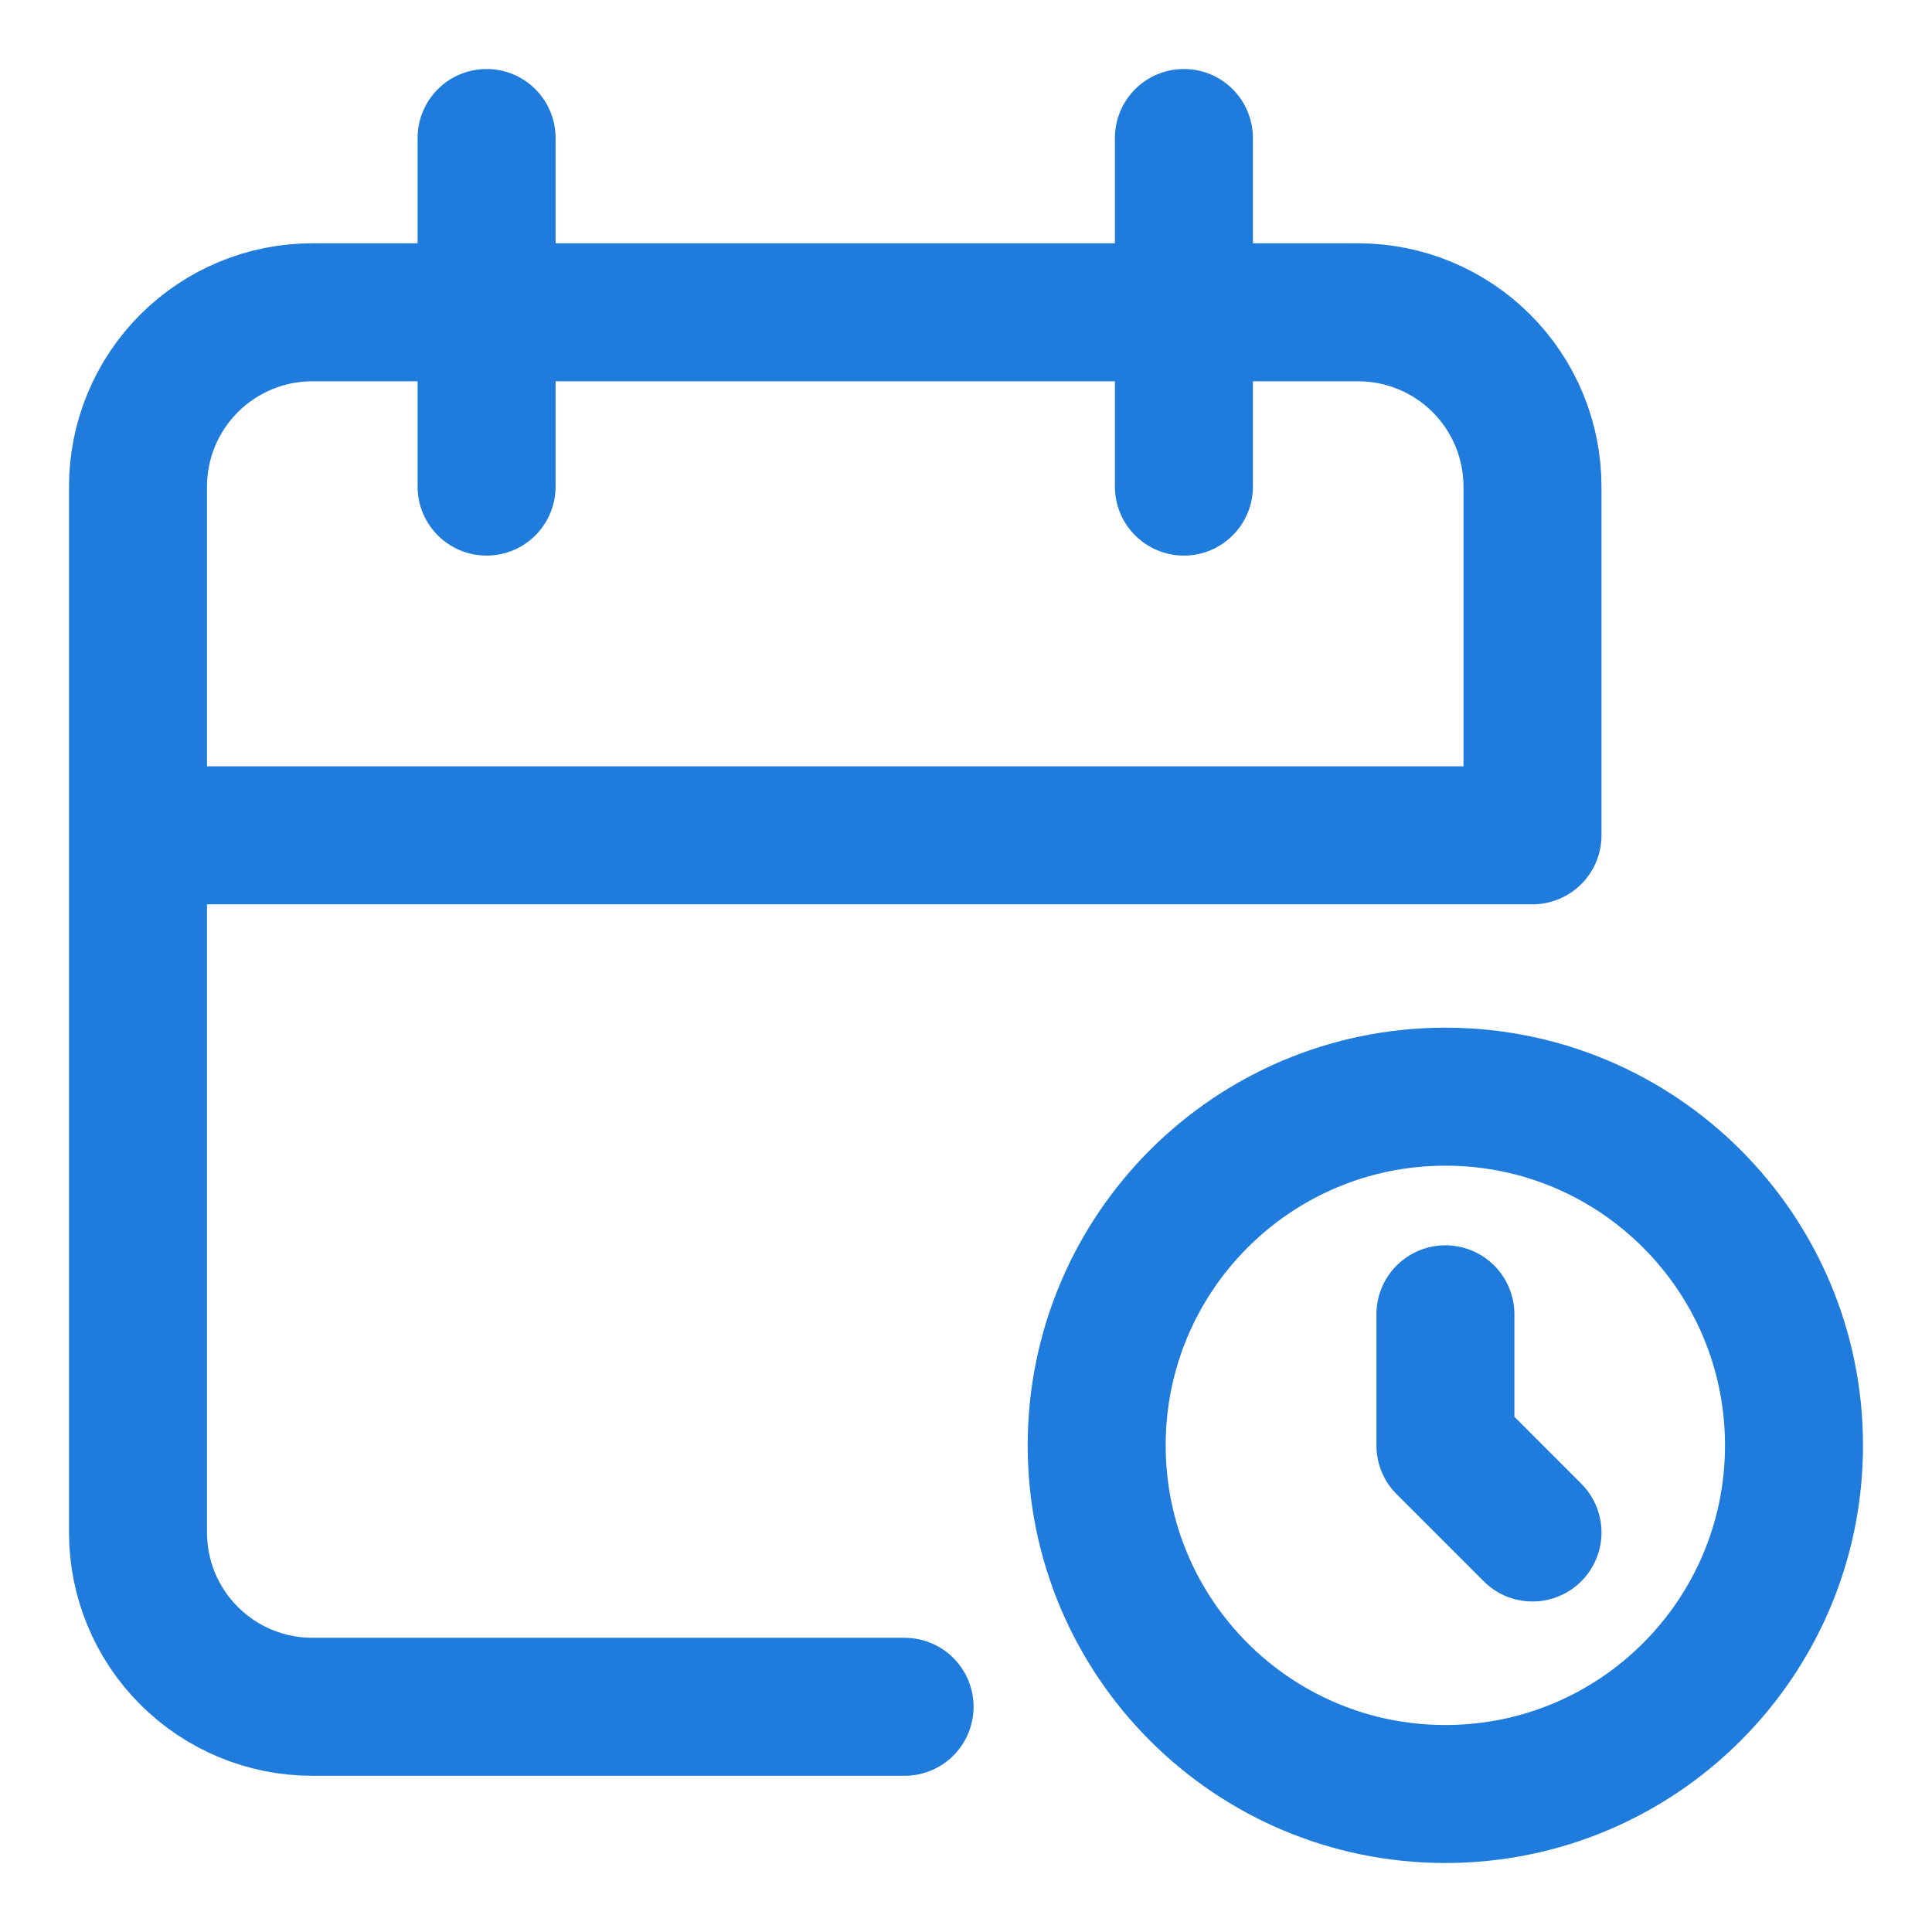<svg width="14" height="14" viewBox="0 0 14 14" fill="none" xmlns="http://www.w3.org/2000/svg">
<path d="M6.555 12.368H2.263C1.928 12.368 1.607 12.235 1.37 11.998C1.133 11.762 1 11.44 1 11.105V3.526C1 3.191 1.133 2.87 1.37 2.633C1.607 2.396 1.928 2.263 2.263 2.263H9.842C10.177 2.263 10.498 2.396 10.735 2.633C10.972 2.87 11.105 3.191 11.105 3.526V6.053H1M8.579 1V3.526M3.526 1V3.526M10.474 9.524V10.474L11.105 11.105M13 10.474C13 11.869 11.869 13 10.474 13C9.078 13 7.947 11.869 7.947 10.474C7.947 9.078 9.078 7.947 10.474 7.947C11.869 7.947 13 9.078 13 10.474Z" stroke="#207CDC" stroke-linecap="round" stroke-linejoin="round"/>
</svg>

